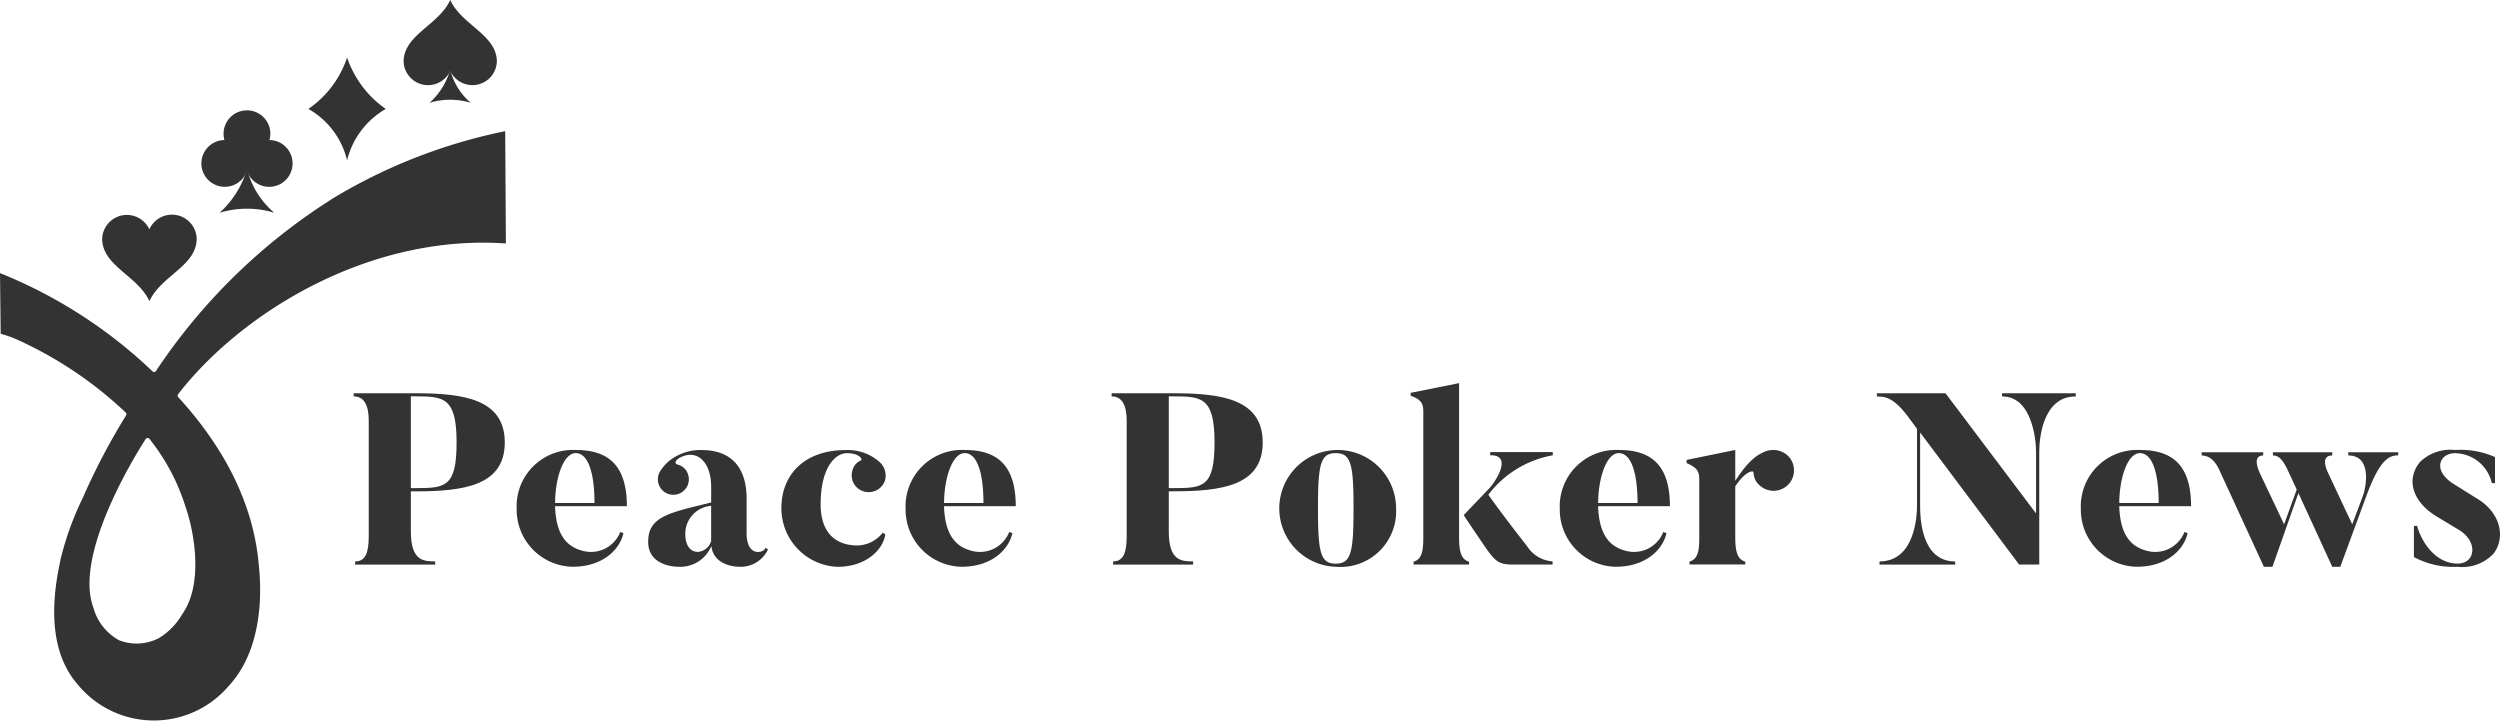 <svg id="レイヤー_7" data-name="レイヤー 7" xmlns="http://www.w3.org/2000/svg" width="191.117" height="55.08" viewBox="0 0 191.117 55.08">
  <g id="Group_53" data-name="Group 53" transform="translate(27.038 29.288)">
    <path id="Path_135" data-name="Path 135" d="M65.44,78.446c0,2.249.93,2.307,1.86,2.307V81H61.181v-.244c.779,0,1.04-.651,1.04-1.917V70c0-1.151-.336-1.86-1.151-1.86V67.9h4.706c3.7,0,6.845.447,6.845,3.759S69.478,75.4,65.776,75.4H65.44v3.051Zm.336-3.294c2.289,0,3.161-.058,3.161-3.5s-.987-3.515-3.161-3.515H65.44v7.013Z" transform="translate(-61.07 -67.125)" fill="#333"/>
    <path id="Path_136" data-name="Path 136" d="M92.145,81.989c.075,2.324.987,3.161,2.231,3.44a2.4,2.4,0,0,0,2.754-1.47l.244.093c-.261,1.173-1.488,2.568-3.905,2.568a4.366,4.366,0,0,1-4.259-4.427,4.31,4.31,0,0,1,4.52-4.5c2.417,0,3.905,1.1,3.905,4.295H92.15Zm3.015-.244c0-2.342-.5-3.812-1.43-3.812-.987,0-1.581,2.028-1.581,3.812h3.015Z" transform="translate(-76.751 -72.581)" fill="#333"/>
    <path id="Path_137" data-name="Path 137" d="M121.079,85.281a2.3,2.3,0,0,1-2.289,1.337s-1.86,0-2.046-1.581a2.578,2.578,0,0,1-2.6,1.581c-.354,0-2.231-.151-2.231-1.895,0-1.935,1.545-2.214,4.817-3.015V80.535c0-1.935-1.08-2.922-2.36-2.267-.3.151-.558.447-.168.558a1.067,1.067,0,0,1,.686.558,1.184,1.184,0,0,1-2.1,1.1,1.185,1.185,0,0,1,.093-1.244,3.293,3.293,0,0,1,1.337-1.151A3.762,3.762,0,0,1,116,77.7c2.435,0,3.44,1.523,3.44,3.719v2.772s0,1.319.894,1.3c0,0,.429,0,.54-.314l.2.111Zm-6.322-1.023s0,1.226.965,1.226a1.149,1.149,0,0,0,1.005-.819v-2.7A2.141,2.141,0,0,0,114.757,84.258Z" transform="translate(-89.401 -72.583)" fill="#333"/>
    <path id="Path_138" data-name="Path 138" d="M142.855,80a1.321,1.321,0,0,1-1.656.855,1.281,1.281,0,0,1-.837-1.616,1.116,1.116,0,0,1,.633-.744c.186-.093-.128-.558-1.058-.558-.872,0-2.01,1.058-2.01,3.905,0,2.01.965,2.975,2.4,3.126a2.525,2.525,0,0,0,2.342-.947l.2.111c-.128,1.058-1.337,2.493-3.666,2.493a4.473,4.473,0,0,1-4.277-4.5c0-2.4,1.6-4.427,4.945-4.427a3.648,3.648,0,0,1,2.639.987A1.4,1.4,0,0,1,142.851,80Z" transform="translate(-102.229 -72.581)" fill="#333"/>
    <path id="Path_139" data-name="Path 139" d="M159.305,81.989c.075,2.324.987,3.161,2.231,3.44a2.4,2.4,0,0,0,2.754-1.47l.243.093c-.261,1.173-1.488,2.568-3.905,2.568a4.366,4.366,0,0,1-4.259-4.427,4.31,4.31,0,0,1,4.52-4.5c2.417,0,3.9,1.1,3.9,4.295H159.31Zm3.015-.244c0-2.342-.5-3.812-1.43-3.812-.987,0-1.581,2.028-1.581,3.812h3.015Z" transform="translate(-114.176 -72.581)" fill="#333"/>
    <path id="Path_140" data-name="Path 140" d="M196.31,78.446c0,2.249.93,2.307,1.86,2.307V81h-6.119v-.244c.779,0,1.04-.651,1.04-1.917V70c0-1.151-.336-1.86-1.151-1.86V67.9h4.706c3.7,0,6.845.447,6.845,3.759s-3.144,3.737-6.845,3.737h-.336Zm.336-3.294c2.289,0,3.161-.058,3.161-3.5s-.987-3.515-3.161-3.515h-.336v7.013Z" transform="translate(-133.998 -67.125)" fill="#333"/>
    <path id="Path_141" data-name="Path 141" d="M224.833,86.626a4.465,4.465,0,1,1,4.613-4.463A4.256,4.256,0,0,1,224.833,86.626Zm0-8.687c-1.173,0-1.359.854-1.359,4.224s.186,4.224,1.359,4.224,1.359-.854,1.359-4.224S226.007,77.939,224.833,77.939Z" transform="translate(-149.757 -72.586)" fill="#333"/>
    <path id="Path_142" data-name="Path 142" d="M248.043,80.021H243.8V79.8c.708-.2.744-.987.744-1.953V68.324c0-.651-.2-.93-.965-1.209v-.221l3.7-.744v11.7c0,1.023.093,1.767.762,1.953v.221Zm6.38,0H251.39c-1.284,0-1.43-.336-2.7-2.2-.558-.819-1.058-1.581-1.058-1.581l1.97-2.063c.407-.429,1.842-2.546.058-2.51v-.244h4.782v.244a7.935,7.935,0,0,0-4.928,3.015c1.377,1.935,2.958,3.923,2.958,3.923a2.51,2.51,0,0,0,1.953,1.173v.244Z" transform="translate(-162.775 -66.15)" fill="#333"/>
    <path id="Path_143" data-name="Path 143" d="M272.245,81.989c.075,2.324.987,3.161,2.231,3.44a2.4,2.4,0,0,0,2.754-1.47l.244.093c-.261,1.173-1.488,2.568-3.9,2.568a4.366,4.366,0,0,1-4.259-4.427,4.31,4.31,0,0,1,4.52-4.5c2.417,0,3.9,1.1,3.9,4.295H272.25Zm3.015-.244c0-2.342-.5-3.812-1.43-3.812-.987,0-1.581,2.028-1.581,3.812h3.015Z" transform="translate(-177.113 -72.581)" fill="#333"/>
    <path id="Path_144" data-name="Path 144" d="M296.856,80.441a1.347,1.347,0,0,1-.522-1.023c0-.221-.669-.075-1.395,1.058v3.794c0,1.023.093,1.767.762,1.952v.221h-4.259v-.221c.726-.221.744-1.005.744-1.952V79.937c0-.651-.2-.912-.965-1.244v-.244l3.719-.762v2.36c1.151-1.767,1.8-2.028,2.307-2.249a1.651,1.651,0,0,1,1.656.279,1.563,1.563,0,0,1-2.045,2.364Z" transform="translate(-189.322 -72.578)" fill="#333"/>
    <path id="Path_145" data-name="Path 145" d="M334.948,81l-7.571-10.1v5.636c0,.744.035,4.224,2.679,4.224V81h-5.782v-.244c2.7,0,2.865-3.48,2.865-4.224V70.618l-.8-1.08c-1.151-1.47-1.784-1.359-2.267-1.395V67.9h5.247l6.92,9.187V72.345c0-.854-.3-4.224-2.6-4.2V67.9h5.636v.244c-2.568-.018-2.789,3.347-2.789,4.2v8.647h-1.523Z" transform="translate(-207.628 -67.125)" fill="#333"/>
    <path id="Path_146" data-name="Path 146" d="M362.225,81.989c.075,2.324.987,3.161,2.232,3.44a2.4,2.4,0,0,0,2.754-1.47l.243.093c-.261,1.173-1.488,2.568-3.905,2.568a4.366,4.366,0,0,1-4.259-4.427,4.31,4.31,0,0,1,4.52-4.5c2.417,0,3.905,1.1,3.905,4.295H362.23Zm3.015-.244c0-2.342-.5-3.812-1.43-3.812-.987,0-1.581,2.028-1.581,3.812h3.015Z" transform="translate(-227.254 -72.581)" fill="#333"/>
    <path id="Path_147" data-name="Path 147" d="M395.177,78.07v.243c-.726,0-1.412.372-2.382,2.958l-2.045,5.561h-.615L387.548,81.2l-1.988,5.636h-.651c-1.638-3.573-3.476-7.549-3.476-7.549-.447-.872-.965-.947-1.284-.965v-.244h4.706v.244c-.948,0-.244,1.377-.244,1.377l1.842,3.887.965-2.661c-.279-.615-.762-1.638-.762-1.638-.447-.872-.726-.947-1.058-.965v-.244h4.538v.244c-1.04,0-.3,1.377-.3,1.377l1.824,3.887s.726-1.895.872-2.342.686-2.922-1.173-2.922v-.244h3.812Z" transform="translate(-238.879 -72.792)" fill="#333"/>
    <path id="Path_148" data-name="Path 148" d="M420.016,86.626a6.325,6.325,0,0,1-3.347-.744V83.5h.243c.337,1.226,1.395,2.882,3.108,2.882,1.319,0,1.581-1.6.168-2.528l-1.877-1.133c-1.784-1.133-2.249-2.807-1.173-4.109a3.314,3.314,0,0,1,2.679-.912,6.469,6.469,0,0,1,3.051.54v1.992h-.244a2.931,2.931,0,0,0-2.807-2.289c-1.209,0-1.749,1.319-.128,2.342l1.877,1.173c1.674,1.023,2.156,2.882,1.191,4.166a3.289,3.289,0,0,1-2.736,1.005Z" transform="translate(-259.171 -72.586)" fill="#333"/>
  </g>
  <g id="Group_56" data-name="Group 56" transform="translate(2.293 0)">
    <path id="Path_149" data-name="Path 149" d="M21.248,38.221a1.891,1.891,0,0,0-3.608.708c0,2.081,2.687,2.816,3.6,4.755l.013.027.013-.027c.908-1.939,3.6-2.674,3.6-4.755A1.891,1.891,0,0,0,21.248,38.221Z" transform="translate(-12.123 -20.688)" fill="#333"/>
    <path id="Path_150" data-name="Path 150" d="M56.208,9.94a7.9,7.9,0,0,0,1.058,2.054,7.792,7.792,0,0,0,1.9,1.873,6.242,6.242,0,0,0-2.958,3.927,6.163,6.163,0,0,0-2.958-3.927A7.741,7.741,0,0,0,56.208,9.94Z" transform="translate(-31.967 -5.539)" fill="#333" fill-rule="evenodd"/>
    <g id="Group_54" data-name="Group 54" transform="translate(13.101 8.434)">
      <circle id="Ellipse_5" data-name="Ellipse 5" cx="1.789" cy="1.789" r="1.789" transform="translate(3.396 2.271)" fill="#333"/>
      <circle id="Ellipse_6" data-name="Ellipse 6" cx="1.789" cy="1.789" r="1.789" transform="translate(0 2.271)" fill="#333"/>
      <circle id="Ellipse_7" data-name="Ellipse 7" cx="1.789" cy="1.789" r="1.789" transform="translate(1.696)" fill="#333"/>
      <path id="Path_151" data-name="Path 151" d="M40.643,30.7a6.137,6.137,0,0,1-.629-1.62,6.542,6.542,0,0,1-.686,1.651,7.417,7.417,0,0,1-1.408,1.74,7.112,7.112,0,0,1,2.125-.31,7.015,7.015,0,0,1,2.054.31A6.634,6.634,0,0,1,40.638,30.7Z" transform="translate(-36.525 -24.639)" fill="#333" fill-rule="evenodd"/>
    </g>
    <g id="Group_55" data-name="Group 55" transform="translate(28.562)">
      <path id="Path_152" data-name="Path 152" d="M73.254,5.419a1.868,1.868,0,0,0,3.564-.7c0-2.054-2.652-2.78-3.551-4.693L73.254,0l-.013.027C72.346,1.939,69.69,2.665,69.69,4.72a1.868,1.868,0,0,0,3.564.7Z" transform="translate(-69.69 0)" fill="#333"/>
      <path id="Path_153" data-name="Path 153" d="M76.224,13.192a4.536,4.536,0,0,1-.474-1.222,5,5,0,0,1-.518,1.249,5.47,5.47,0,0,1-1.063,1.311,5.409,5.409,0,0,1,3.152,0,4.918,4.918,0,0,1-1.1-1.337Z" transform="translate(-72.187 -6.67)" fill="#333" fill-rule="evenodd"/>
    </g>
    <path id="Path_154" data-name="Path 154" d="M5.18,49.46c.514.248,1.071.531,1.66.854C6.251,49.991,5.694,49.708,5.18,49.46Z" transform="translate(-5.18 -27.562)" fill="none"/>
  </g>
  <path id="Path_155" data-name="Path 155" d="M25.321,27.874a44.938,44.938,0,0,0-13.4,13.114.17.17,0,0,1-.261.022A36.739,36.739,0,0,0,0,33.5l.053,4.636h0a8.877,8.877,0,0,1,1.368.5,30.04,30.04,0,0,1,8.191,5.525.174.174,0,0,1,.027.217,49.981,49.981,0,0,0-3.312,6.309,23.056,23.056,0,0,0-1.669,4.578c-.447,2.054-1.333,6.646,1.249,9.643a7.529,7.529,0,0,0,11.569.164c2.4-2.577,2.608-6.57,2.3-9.338-.474-5.309-3.294-9.63-6.15-12.751a.174.174,0,0,1-.009-.226C18.445,36.526,28.2,30.5,38.674,31.235l-.053-8.585a41.467,41.467,0,0,0-13.309,5.22ZM14.2,51.42c.682,1.97,1.342,5.893-.266,8.147a5.1,5.1,0,0,1-1.8,1.842,3.7,3.7,0,0,1-3.028.159,4.053,4.053,0,0,1-1.966-2.488c-1.488-3.994,3.037-11.4,3.994-12.893a.178.178,0,0,1,.292-.009A15.853,15.853,0,0,1,14.2,51.42Z" transform="translate(0 -12.622)" fill="#333"/>
</svg>
